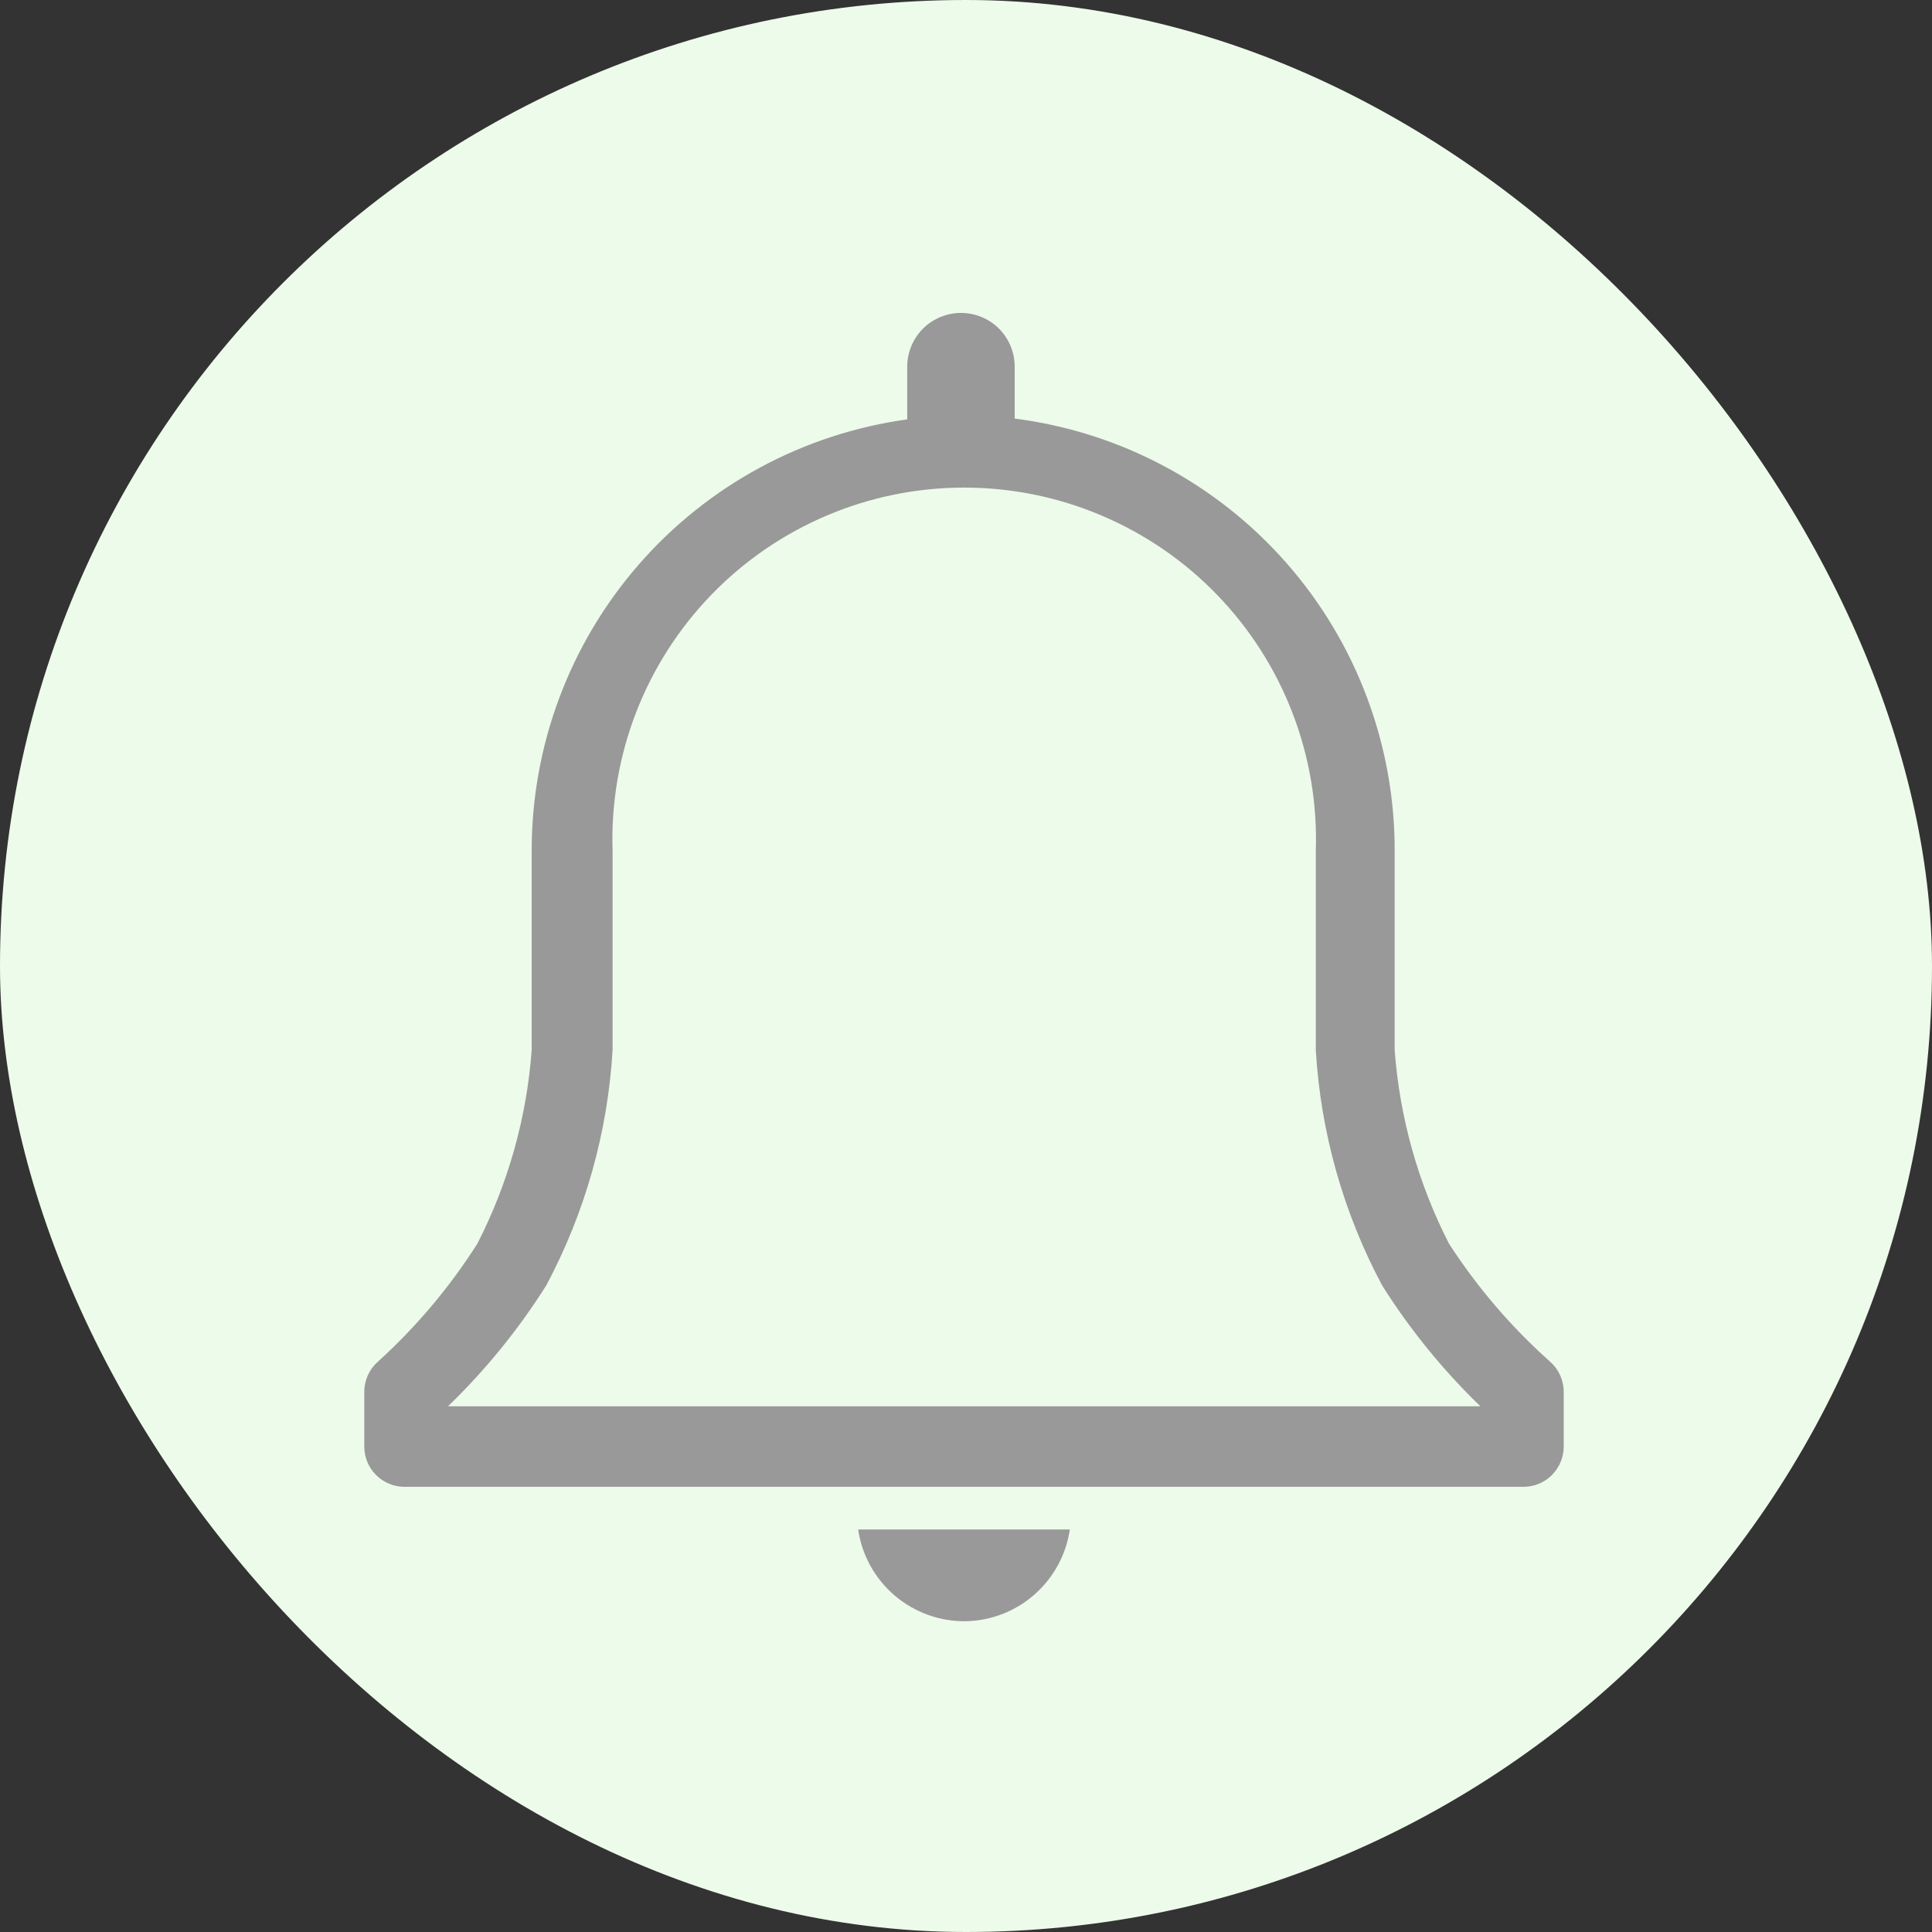 <svg xmlns="http://www.w3.org/2000/svg" width="40" height="40" viewBox="0 0 40 40" fill="none">
<rect x="0" y="0" width="40" height="40" fill="#333333" stroke="none"/>
<rect width="40" height="40" rx="20" fill="#EDFBEA"/>
<g clip-path="url(#clip0_956_1457)">
<path d="M32.092 28.191C31.288 27.475 30.585 26.653 30 25.749C29.361 24.502 28.979 23.139 28.875 21.741V17.624C28.881 15.429 28.084 13.307 26.636 11.658C25.187 10.008 23.186 8.944 21.008 8.666V7.591C21.008 7.296 20.891 7.013 20.683 6.804C20.474 6.596 20.191 6.479 19.896 6.479C19.601 6.479 19.318 6.596 19.109 6.804C18.901 7.013 18.783 7.296 18.783 7.591V8.683C16.625 8.981 14.648 10.051 13.219 11.695C11.789 13.339 11.004 15.446 11.008 17.624V21.741C10.905 23.139 10.522 24.502 9.883 25.749C9.309 26.651 8.617 27.473 7.825 28.191C7.736 28.269 7.665 28.365 7.616 28.473C7.567 28.581 7.542 28.698 7.542 28.816V29.949C7.542 30.17 7.629 30.382 7.786 30.539C7.942 30.695 8.154 30.783 8.375 30.783H31.542C31.763 30.783 31.975 30.695 32.131 30.539C32.287 30.382 32.375 30.17 32.375 29.949V28.816C32.375 28.698 32.349 28.581 32.301 28.473C32.252 28.365 32.181 28.269 32.092 28.191ZM9.275 29.116C10.05 28.367 10.733 27.527 11.308 26.616C12.113 25.109 12.582 23.446 12.683 21.741V17.624C12.65 16.648 12.814 15.674 13.165 14.762C13.516 13.85 14.047 13.018 14.726 12.316C15.405 11.613 16.219 11.055 17.119 10.673C18.018 10.291 18.985 10.095 19.962 10.095C20.94 10.095 21.907 10.291 22.806 10.673C23.706 11.055 24.52 11.613 25.199 12.316C25.878 13.018 26.409 13.85 26.76 14.762C27.111 15.674 27.275 16.648 27.242 17.624V21.741C27.343 23.446 27.812 25.109 28.617 26.616C29.192 27.527 29.875 28.367 30.65 29.116H9.275Z" fill="#999999"/>
<path d="M20 33.566C20.525 33.554 21.029 33.357 21.422 33.009C21.816 32.661 22.073 32.185 22.15 31.666H17.767C17.845 32.2 18.115 32.686 18.526 33.036C18.937 33.385 19.461 33.574 20 33.566Z" fill="#999999"/>

</g>
<defs>
<clipPath id="clip0_956_1457">
<rect width="30" height="30" fill="white" transform="translate(5 5)"/>
</clipPath>
</defs>
</svg>
